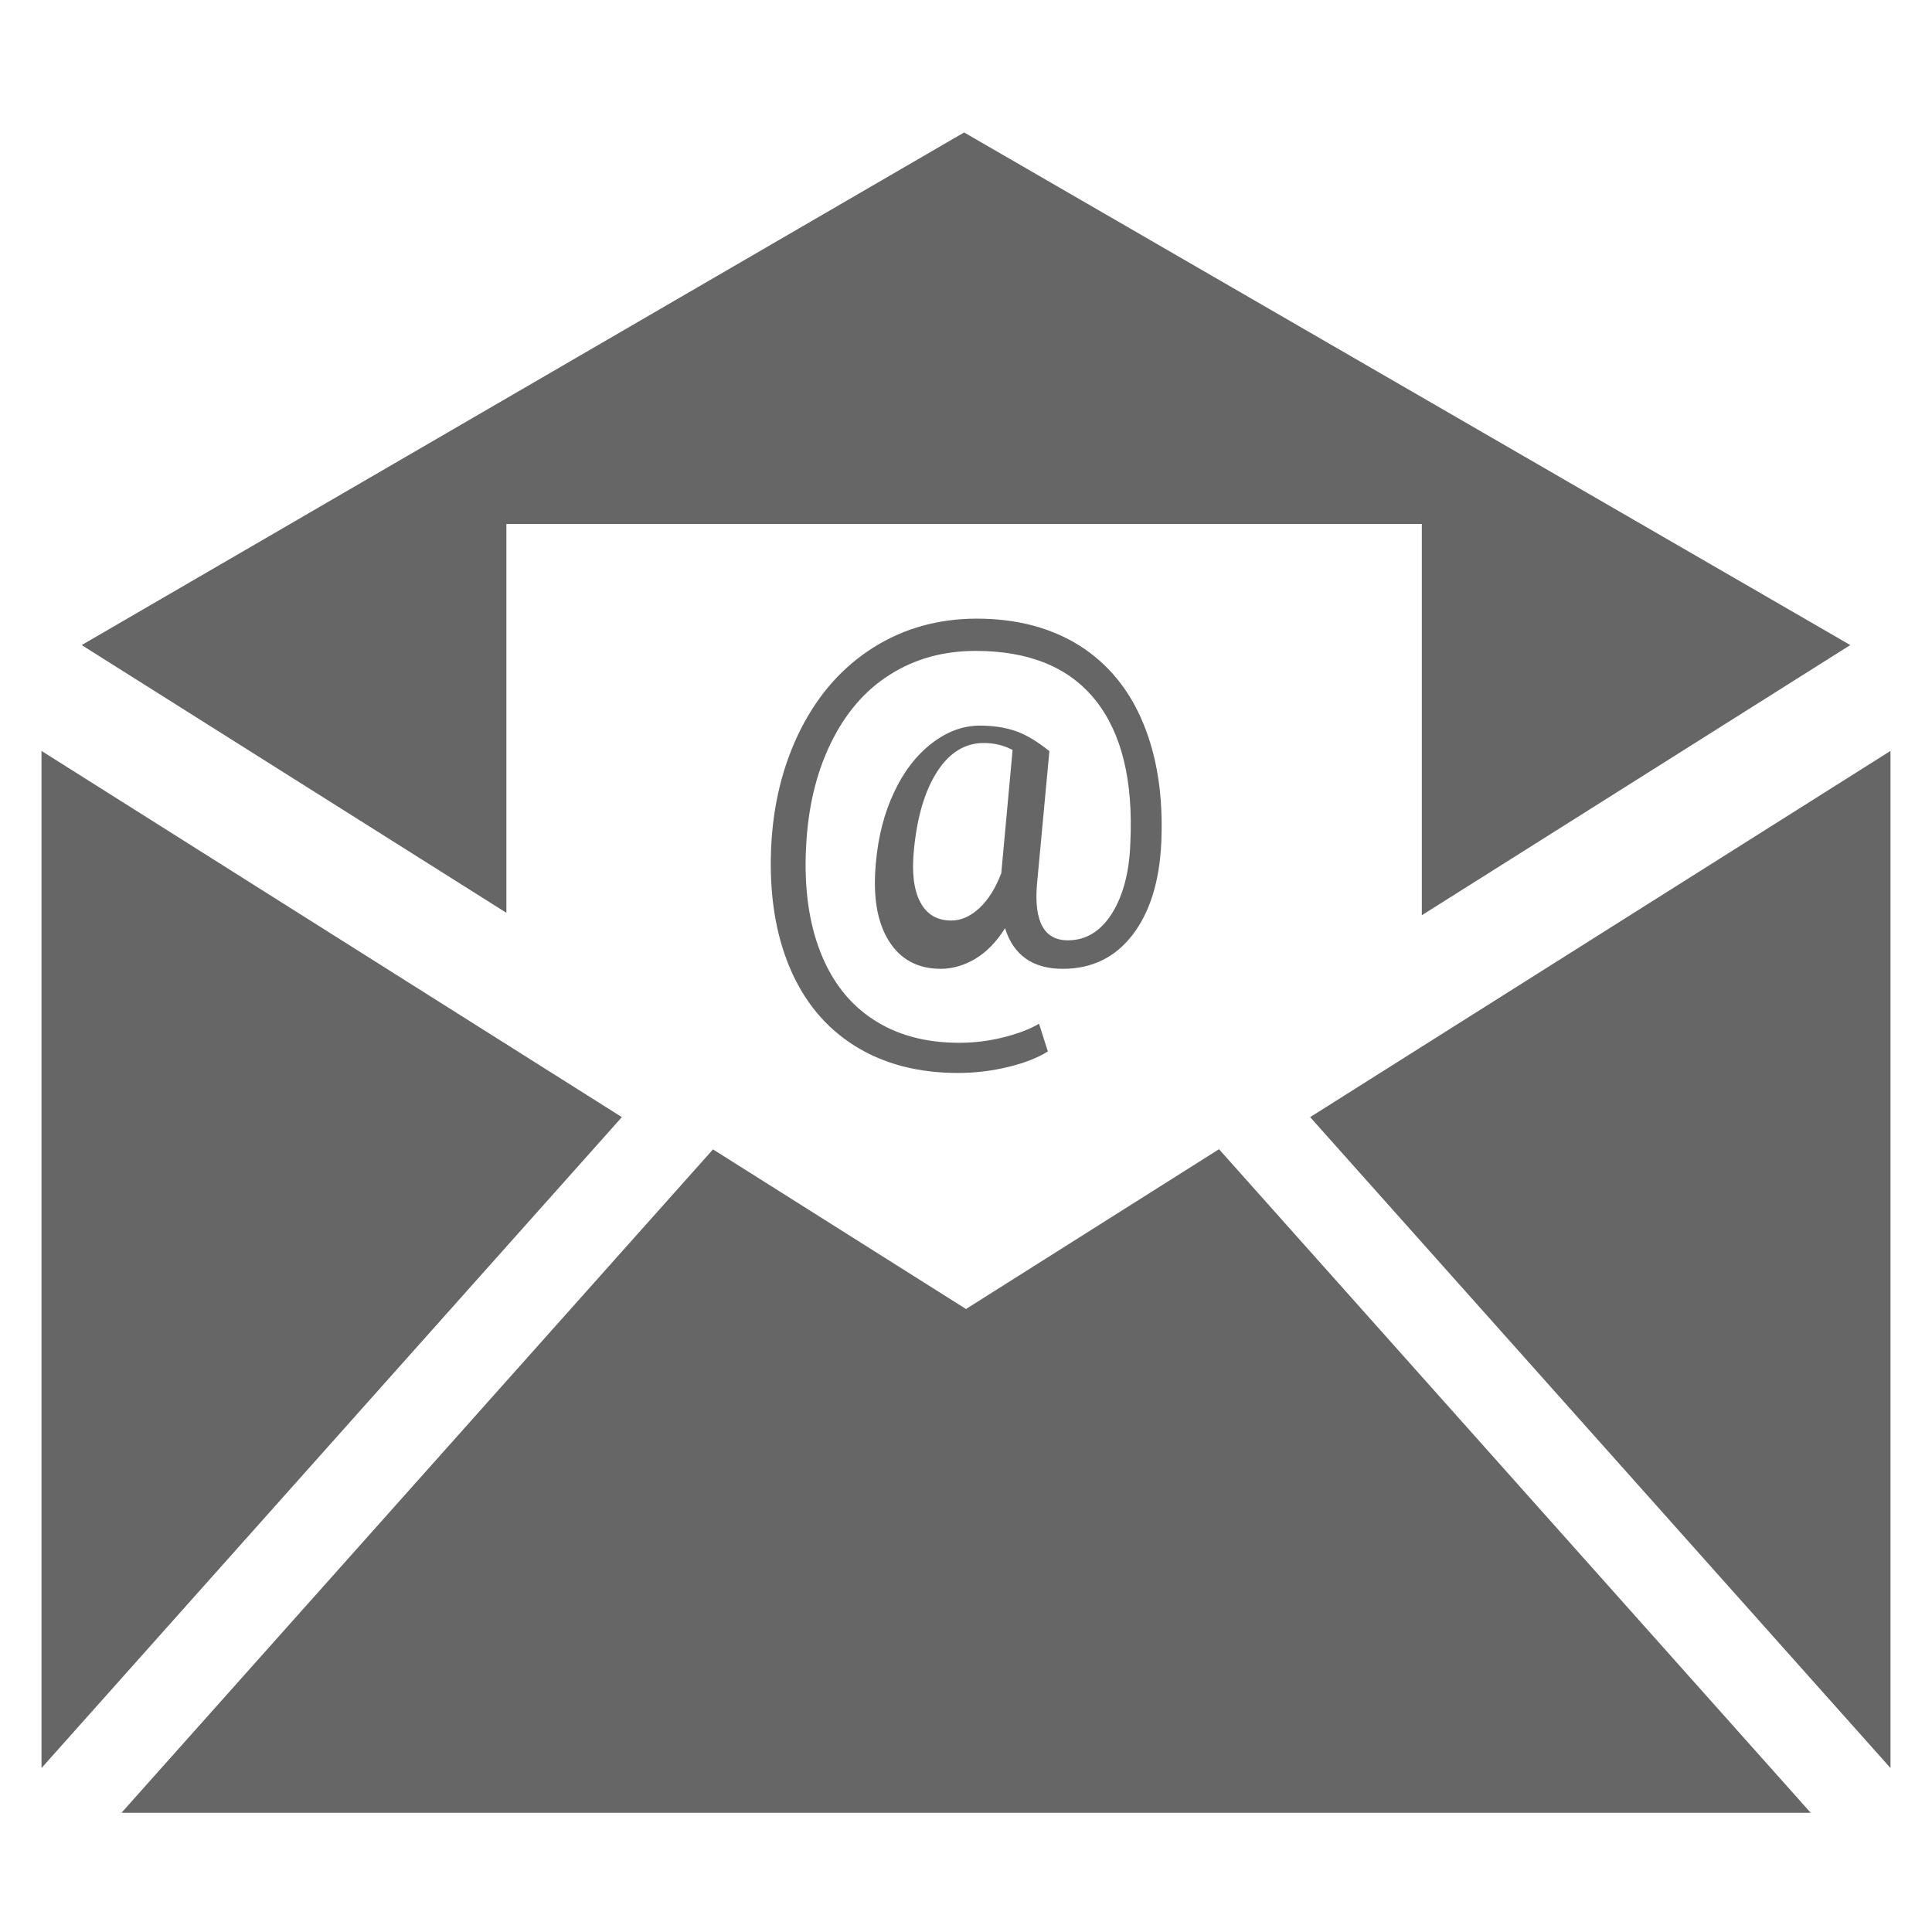 <?xml version="1.0" encoding="utf-8"?>
<!-- Generator: Adobe Illustrator 19.0.1, SVG Export Plug-In . SVG Version: 6.00 Build 0)  -->
<svg version="1.1" xmlns="http://www.w3.org/2000/svg" xmlns:xlink="http://www.w3.org/1999/xlink" x="0px" y="0px"
	 viewBox="0 0 1024 1024" style="enable-background:new 0 0 1024 1024;" xml:space="preserve">
<path fill="#666" d="M1002,937.1V398L694.4,592.1L1002,937.1z M64.4,960.8h895.3L646.1,609.1L512,693.8l-134.1-84.6L64.4,960.8z M329.6,592.1
	L22,398v539.1L329.6,592.1z M268.4,483.8L43.3,341.9L511,70.2l469.7,271.7L753.6,485.1V277.7H268.4V483.8z M606,383.5
	c-7.4-18-18.7-31.7-33.8-41.3c-15.2-9.5-33.3-14.3-54.5-14.3c-20.3,0-38.6,5.1-54.8,15.3c-16.2,10.2-29,24.6-38.5,43.3
	c-9.4,18.7-14.7,39.7-15.7,63.2c-1,24.1,2.3,45.2,9.9,63.2s19.1,31.8,34.4,41.4c15.3,9.6,33.6,14.4,54.9,14.4
	c8.9,0,17.8-1.1,26.5-3.2c8.7-2.1,15.7-4.9,21-8.2l-4.7-14.7c-5.1,3-11.5,5.4-19.2,7.3c-7.7,1.9-15.4,2.8-23.1,2.8
	c-17.8,0-33-4.1-45.5-12.3c-12.6-8.2-21.9-20.1-28-35.6s-8.7-33.9-7.7-55c0.9-20.9,5.2-39.4,12.9-55.4c7.7-16,18.1-28.3,31.4-36.7
	c13.3-8.5,28.5-12.7,45.6-12.7c28.4,0,49.6,8.7,63.5,26.1s20.1,42.6,18.5,75.7c-0.5,15.3-3.8,27.8-9.7,37.3
	c-6,9.5-13.8,14.3-23.4,14.3c-12.5,0-18-9.8-16.4-29.5l6.6-70.8c-6.8-5.4-12.9-9-18.4-10.8s-11.6-2.7-18.5-2.7
	c-8.9,0-17.5,3.2-25.6,9.5s-14.8,15-19.9,26c-5.2,11-8.4,23.6-9.6,37.6c-1.6,17.5,0.7,31.1,6.9,41c6.2,9.9,15.4,14.8,27.5,14.8
	c6.3,0,12.4-1.8,18.3-5.3c5.9-3.5,11.2-8.9,15.8-16.2c4.5,14.3,14.7,21.5,30.6,21.5c15.4,0,27.7-6,36.9-17.9s14.3-28.2,15.3-48.8
	C616.6,422.5,613.4,401.5,606,383.5z M496.7,409c6.5-10.1,14.8-15.2,24.7-15.2c5.5,0,10.6,1.2,15.3,3.7l-5.9,64.2l-0.1,1.1
	c-3.1,8.1-7,14.3-11.7,18.6c-4.7,4.3-9.6,6.5-14.8,6.5c-7.5,0-13-3.2-16.4-9.7c-3.5-6.5-4.6-15.8-3.4-27.8
	C486.1,432.9,490.2,419.1,496.7,409z"/>
</svg>
